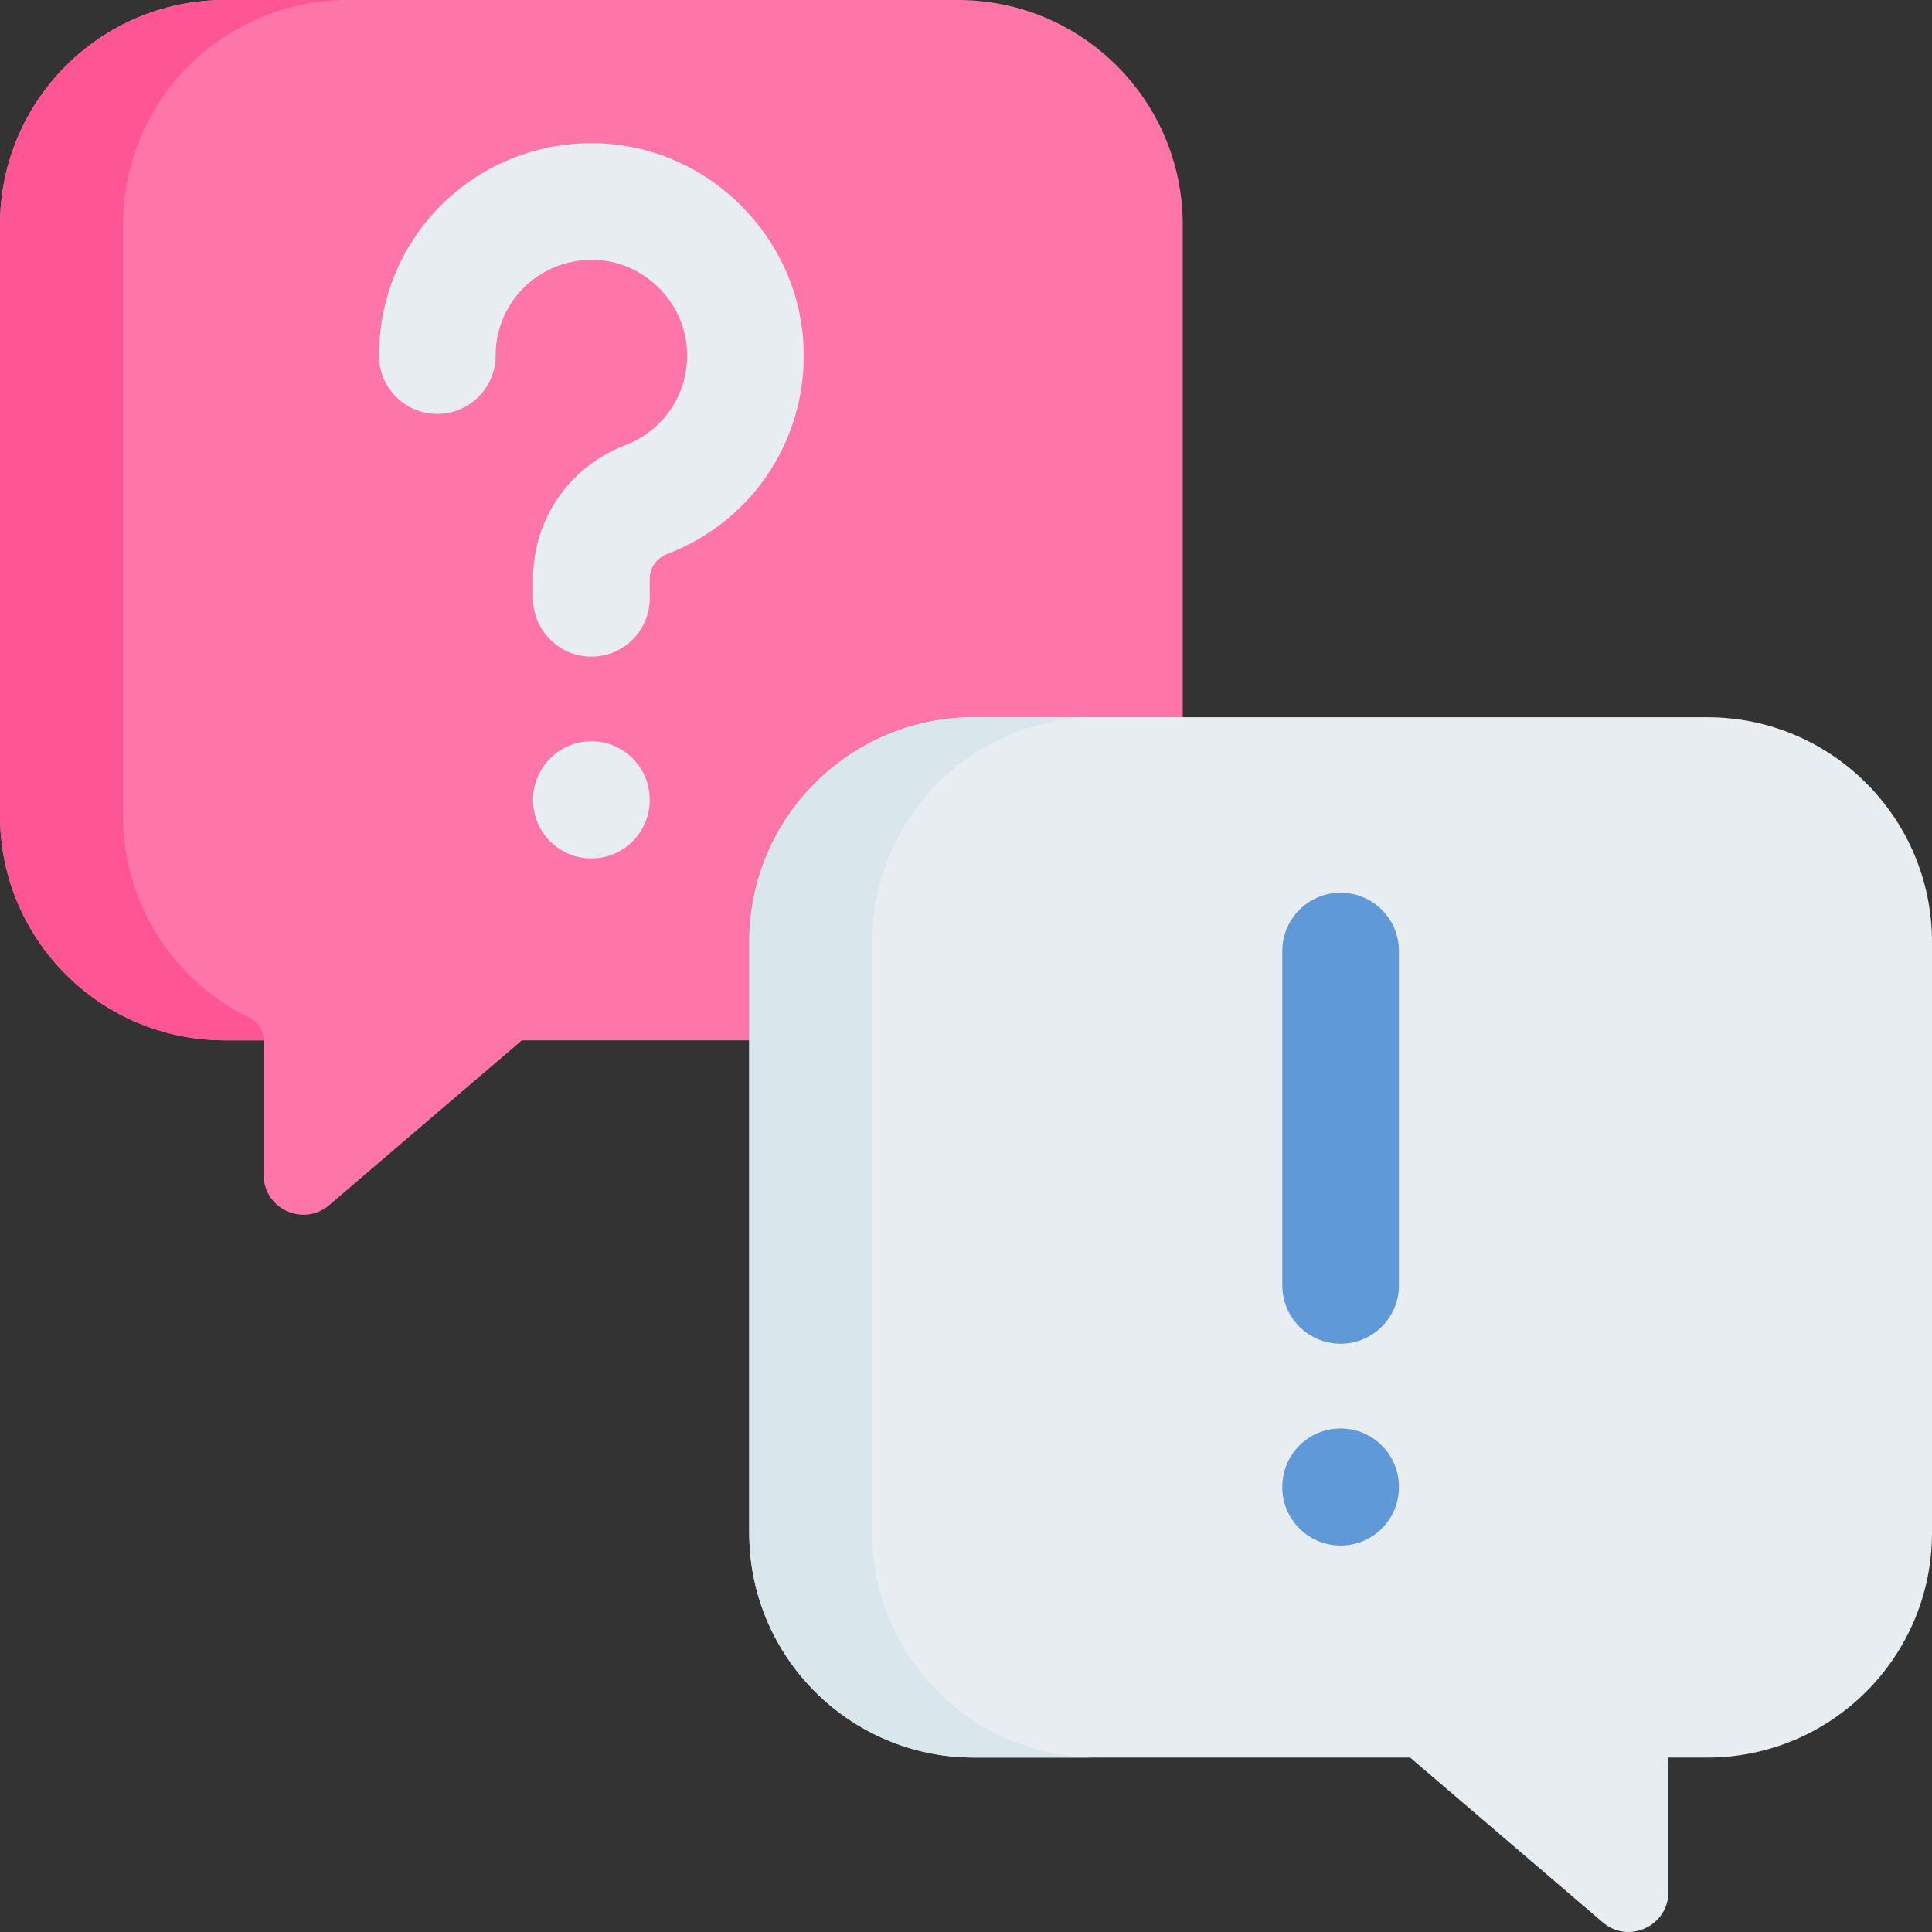 <svg xmlns:xlink="http://www.w3.org/1999/xlink" width="68" xmlns="http://www.w3.org/2000/svg" height="68" id="screenshot-d1be7b68-a422-805e-8002-b9fbe720083a" viewBox="0 0 68 68" style="-webkit-print-color-adjust: exact;" fill="none" version="1.1"><rect x="0" y="0" width="68" height="68" fill="#333333" stroke="none"/><g id="shape-d1be7b68-a422-805e-8002-b9fbe720083a" enable-background="new 0 0 512 512" height="512" width="512" rx="0" ry="0" style="fill: rgb(0, 0, 0);"><g id="shape-d1be7b68-a422-805e-8002-b9fbe7204026" rx="0" ry="0" style="fill: rgb(0, 0, 0);"><g id="shape-d1be7b68-a422-805e-8002-b9fbe7204027"><g class="fills" id="fills-d1be7b68-a422-805e-8002-b9fbe7204027"><path rx="0" ry="0" d="M33.718,0.000L7.912,0.000C3.542,0.000,0.000,3.542,0.000,7.912L0.000,28.705C0.000,33.074,3.542,36.616,7.912,36.616L9.280,36.616L9.280,41.354C9.280,42.549,10.681,43.194,11.588,42.417L18.368,36.616L33.718,36.616C38.087,36.616,41.629,33.074,41.629,28.705L41.629,7.912C41.629,3.542,38.087,0.000,33.718,0.000ZZ" style="fill: rgb(254, 118, 168);"/></g></g><g id="shape-d1be7b68-a422-805e-8002-b9fbe7204028"><g class="fills" id="fills-d1be7b68-a422-805e-8002-b9fbe7204028"><path rx="0" ry="0" d="M9.279,36.616L7.912,36.616C3.542,36.616,0.000,33.074,0.000,28.705L0.000,7.911C0.000,3.543,3.542,0.000,7.912,0.000L12.239,0.000C7.870,0.000,4.328,3.542,4.328,7.911L4.328,28.705C4.328,31.839,6.150,34.548,8.794,35.829C9.094,35.974,9.279,36.283,9.279,36.616ZZ" style="fill: rgb(254, 86, 148);"/></g></g><g id="shape-d1be7b68-a422-805e-8002-b9fbe7204029"><g class="fills" id="fills-d1be7b68-a422-805e-8002-b9fbe7204029"><path rx="0" ry="0" d="M34.282,25.244L60.088,25.244C64.458,25.244,68.000,28.786,68.000,33.156L68.000,53.949C68.000,58.318,64.458,61.860,60.088,61.860L58.720,61.860L58.720,66.598C58.720,67.793,57.319,68.438,56.412,67.661L49.632,61.860L34.282,61.860C29.913,61.860,26.371,58.318,26.371,53.949L26.371,33.156C26.371,28.786,29.913,25.244,34.282,25.244ZZ" style="fill: rgb(232, 237, 242);"/></g></g><g id="shape-d1be7b68-a422-805e-8002-b9fbe720402a"><g class="fills" id="fills-d1be7b68-a422-805e-8002-b9fbe720402a"><path rx="0" ry="0" d="M38.609,61.860L34.283,61.860C29.913,61.860,26.371,58.318,26.371,53.949L26.371,33.155C26.371,28.786,29.913,25.244,34.283,25.244L38.609,25.244C34.241,25.244,30.698,28.786,30.698,33.155L30.698,53.949C30.698,58.318,34.241,61.860,38.609,61.860ZZ" style="fill: rgb(217, 231, 236);"/></g></g><g id="shape-d1be7b68-a422-805e-8002-b9fbe720402b" rx="0" ry="0" style="fill: rgb(0, 0, 0);"><g id="shape-d1be7b68-a422-805e-8002-b9fbe720402d"><g class="fills" id="fills-d1be7b68-a422-805e-8002-b9fbe720402d"><path rx="0" ry="0" d="M20.815,23.110C19.681,23.110,18.762,22.191,18.762,21.057L18.762,20.371C18.762,18.270,20.040,16.422,22.018,15.665C23.416,15.129,24.283,13.762,24.176,12.263C24.060,10.653,22.765,9.319,21.163,9.162C19.346,8.984,17.727,10.249,17.477,12.043C17.455,12.198,17.444,12.357,17.444,12.515C17.444,13.649,16.525,14.568,15.392,14.568C14.258,14.568,13.339,13.649,13.339,12.515C13.339,12.168,13.364,11.818,13.411,11.475C13.967,7.493,17.548,4.682,21.564,5.077C25.131,5.428,28.013,8.391,28.270,11.969C28.508,15.286,26.585,18.311,23.485,19.498C23.110,19.642,22.867,19.985,22.867,20.371L22.867,21.057C22.867,22.191,21.948,23.110,20.815,23.110ZZ" style="fill: rgb(232, 237, 242);"/></g></g><g id="shape-d1be7b68-a422-805e-8002-b9fbe720402e"><g class="fills" id="fills-d1be7b68-a422-805e-8002-b9fbe720402e"><path rx="0" ry="0" d="M20.815,30.213C19.681,30.213,18.762,29.294,18.762,28.161L18.762,28.144C18.762,27.010,19.681,26.091,20.815,26.091C21.948,26.091,22.867,27.010,22.867,28.144L22.867,28.161C22.867,29.294,21.948,30.213,20.815,30.213ZZ" style="fill: rgb(232, 237, 242);"/></g></g></g><g id="shape-d1be7b68-a422-805e-8002-b9fbe720402c" rx="0" ry="0" style="fill: rgb(0, 0, 0);"><g id="shape-d1be7b68-a422-805e-8002-b9fbe720402f"><g class="fills" id="fills-d1be7b68-a422-805e-8002-b9fbe720402f"><path rx="0" ry="0" d="M45.133,33.473C45.133,32.340,46.052,31.421,47.185,31.421C48.319,31.421,49.238,32.340,49.238,33.473L49.238,45.243C49.238,46.376,48.319,47.295,47.185,47.295C46.052,47.295,45.133,46.376,45.133,45.243Z" style="fill: rgb(95, 153, 215);"/></g></g><g id="shape-d1be7b68-a422-805e-8002-b9fbe7204030"><g class="fills" id="fills-d1be7b68-a422-805e-8002-b9fbe7204030"><path rx="0" ry="0" d="M47.185,54.398C46.052,54.398,45.133,53.479,45.133,52.346L45.133,52.329C45.133,51.196,46.052,50.277,47.185,50.277C48.319,50.277,49.238,51.196,49.238,52.329L49.238,52.346C49.238,53.479,48.319,54.398,47.185,54.398ZZ" style="fill: rgb(95, 153, 215);"/></g></g></g></g></g></svg>